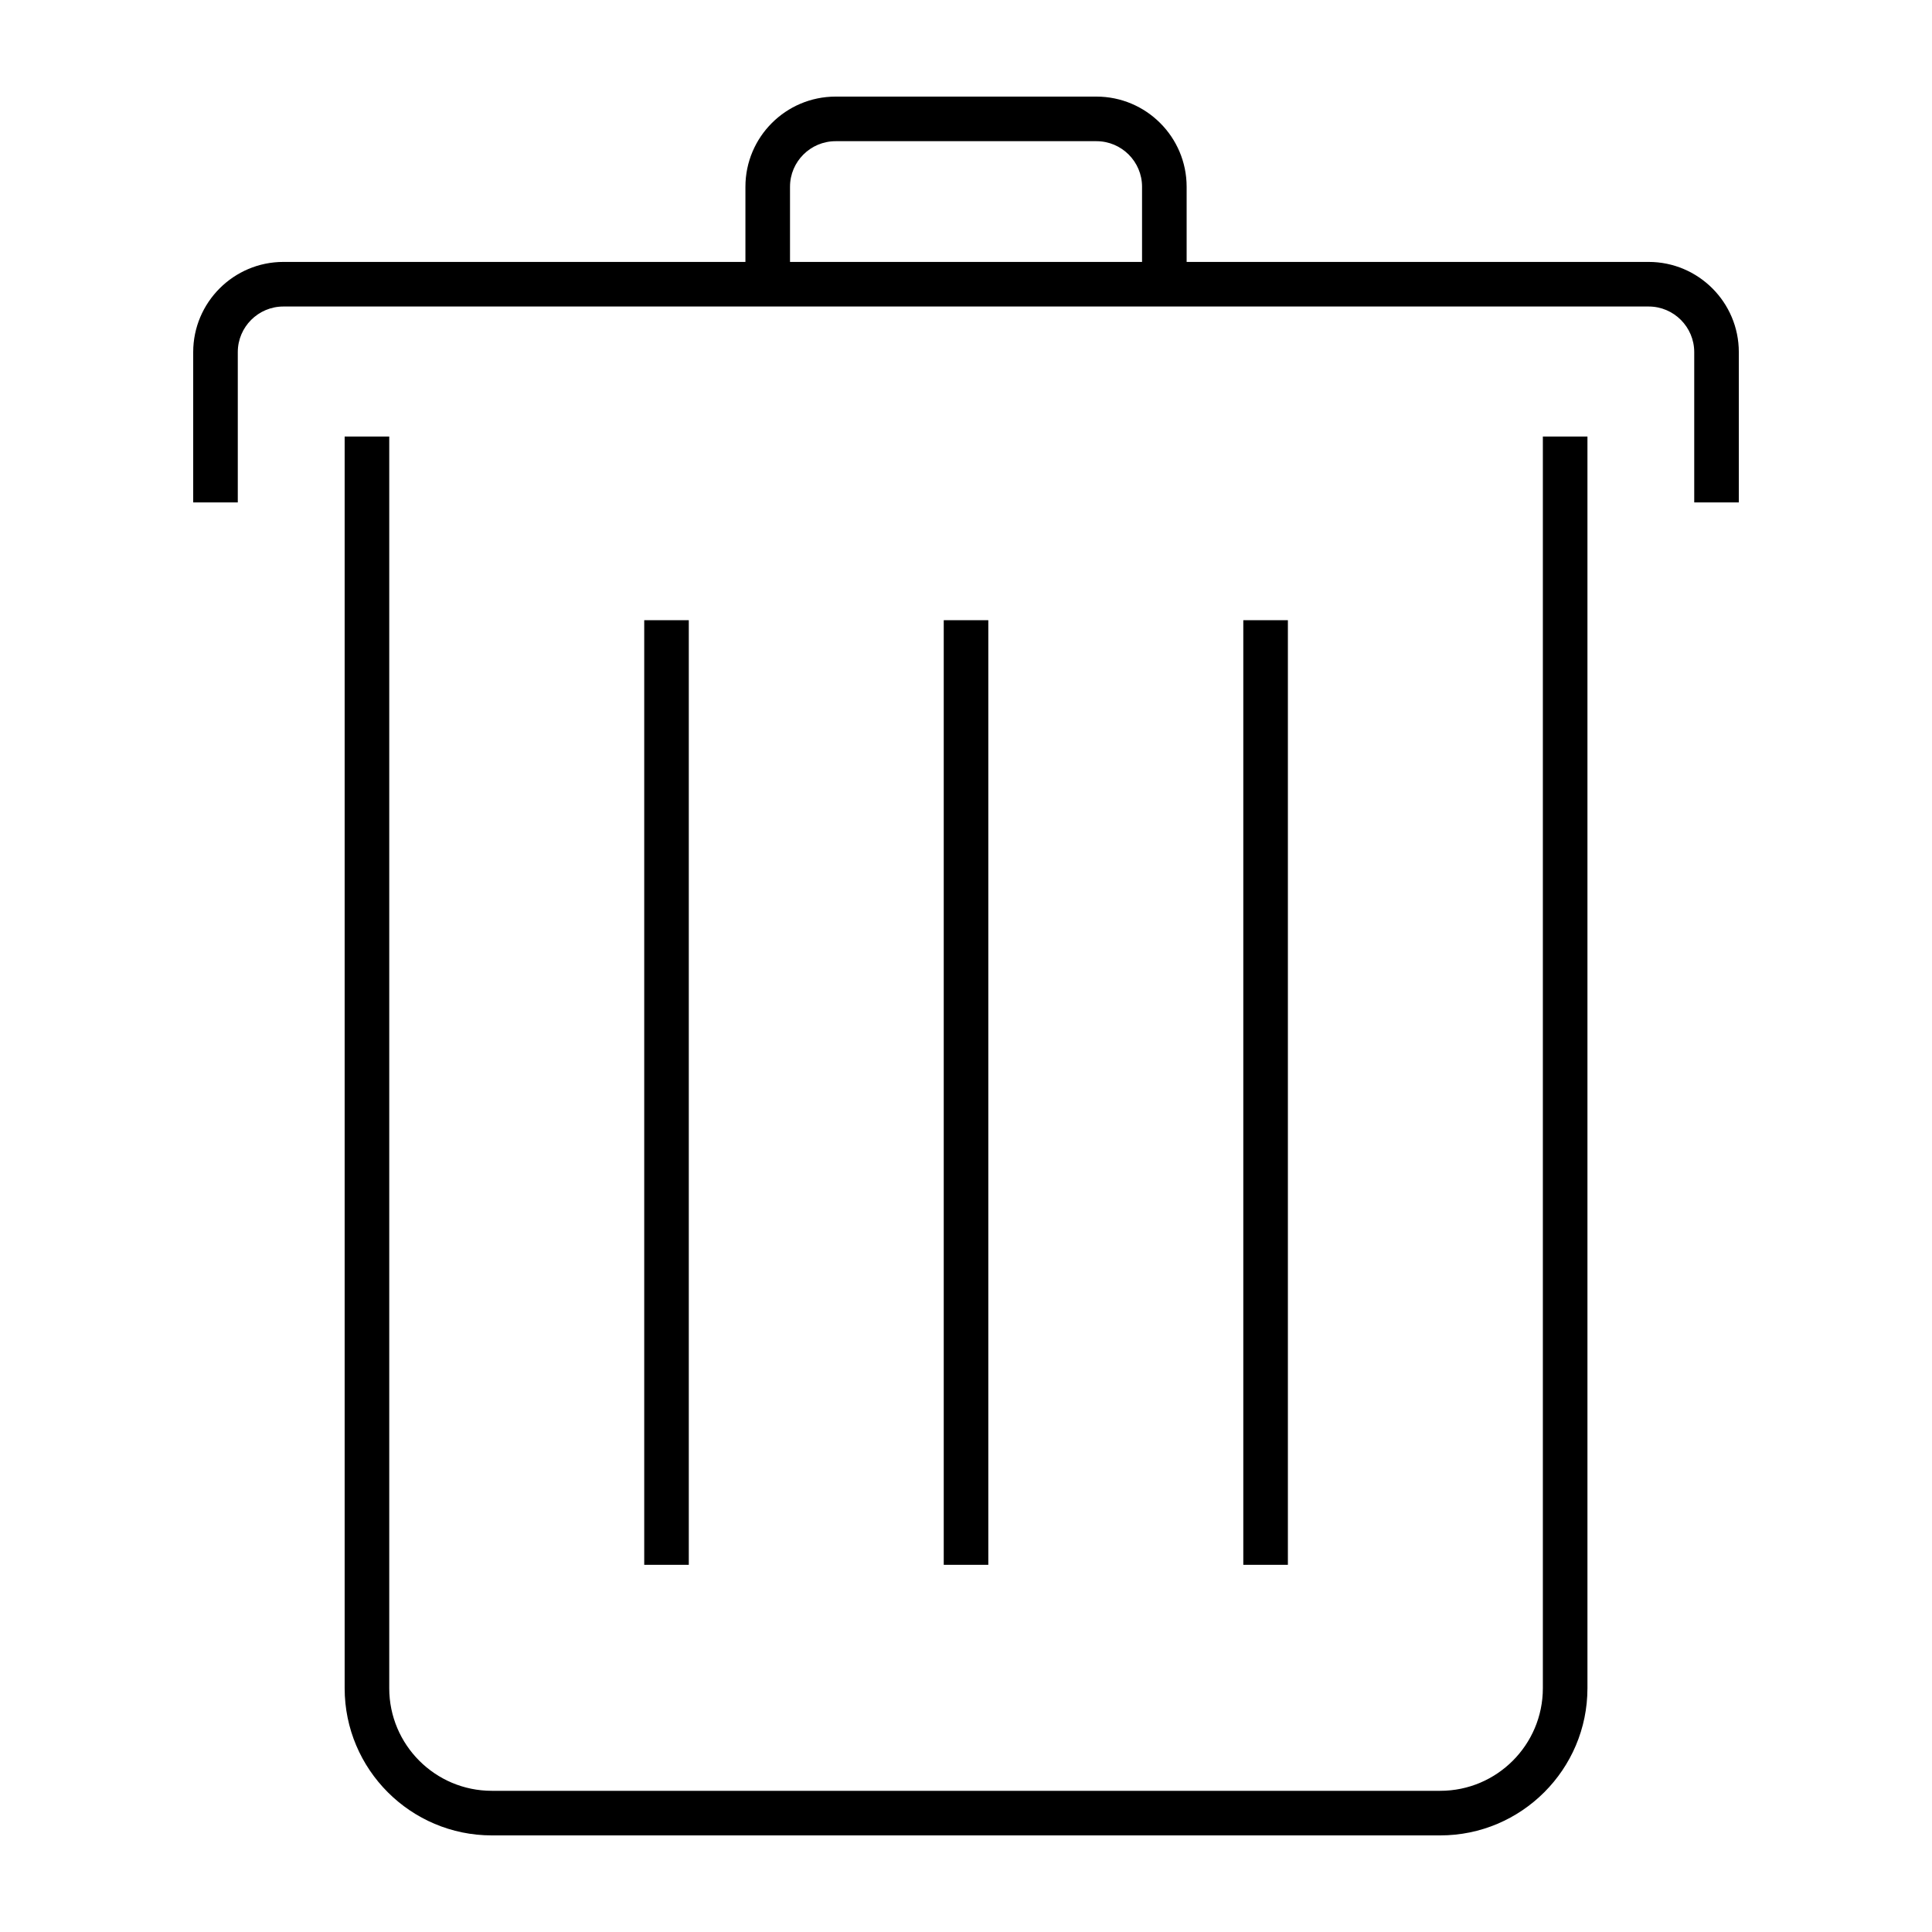 <svg xmlns="http://www.w3.org/2000/svg" xmlns:xlink="http://www.w3.org/1999/xlink" viewBox="0 0 100 100" version="1.1" x="0px" y="0px"><title>collection</title><desc>Created with Sketch.</desc><g stroke="none" stroke-width="1" fill="none" fill-rule="evenodd"><path d="M64.353,80.995 L66.661,80.995 L66.661,32.102 L64.353,32.102 L64.353,80.995 Z M48.848,80.995 L51.155,80.995 L51.155,32.102 L48.848,32.102 L48.848,80.995 Z M33.345,80.995 L35.652,80.995 L35.652,32.102 L33.345,32.102 L33.345,80.995 Z M59.112,9.666 C59.112,8.365 58.053,7.308 56.752,7.308 L43.252,7.308 C41.95,7.308 40.891,8.365 40.891,9.666 L40.891,13.557 L59.112,13.557 L59.112,9.666 Z M90.001,18.225 L90.001,26.005 L87.693,26.005 L87.693,18.225 C87.693,16.924 86.634,15.865 85.335,15.865 L14.668,15.865 C13.367,15.865 12.308,16.924 12.308,18.225 L12.308,26.005 L10,26.005 L10,18.225 C10,15.652 12.095,13.557 14.668,13.557 L38.583,13.557 L38.583,9.666 C38.583,7.093 40.676,5 43.252,5 L56.752,5 C59.325,5 61.42,7.093 61.42,9.666 L61.42,13.557 L85.335,13.557 C87.908,13.557 90.001,15.652 90.001,18.225 L90.001,18.225 Z M79.858,22.596 L82.166,22.596 L82.166,87.382 C82.166,91.582 78.748,95 74.548,95 L25.455,95 C21.255,95 17.839,91.582 17.839,87.382 L17.839,22.596 L20.147,22.596 L20.147,87.382 C20.147,90.311 22.526,92.692 25.455,92.692 L74.548,92.692 C77.477,92.692 79.858,90.311 79.858,87.382 L79.858,22.596 Z" fill="#000000"></path></g></svg>